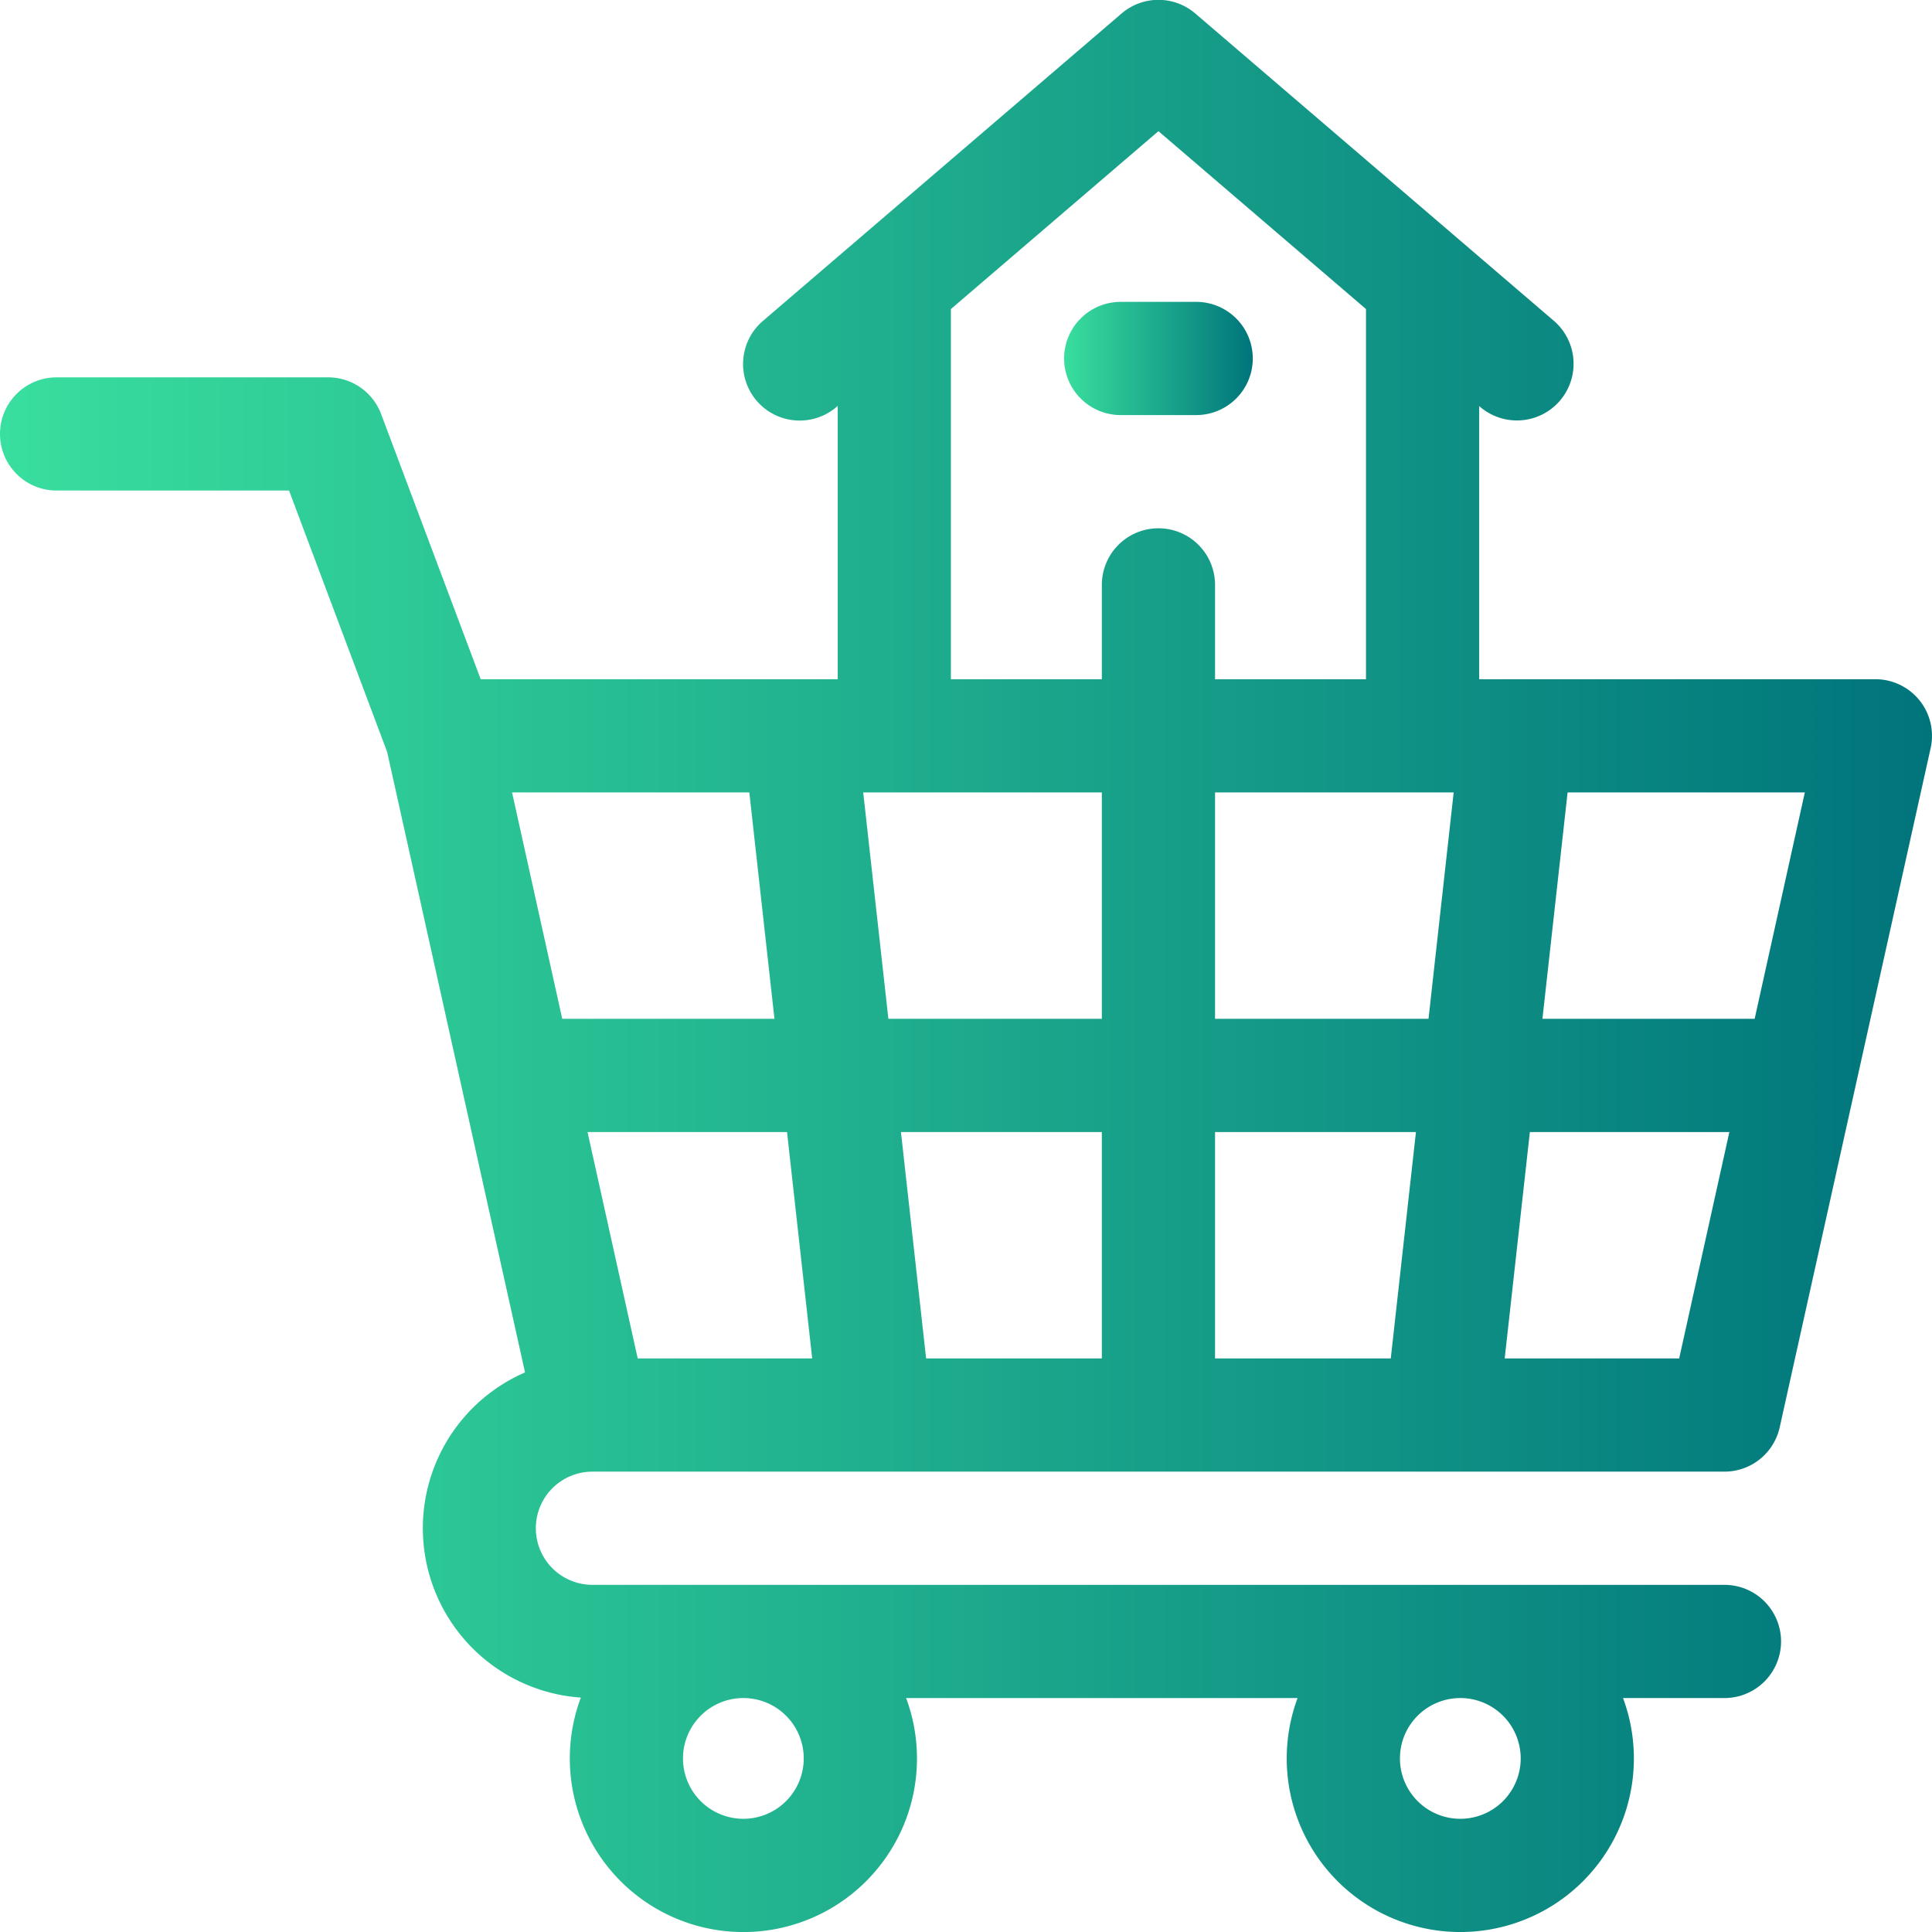 <svg xmlns="http://www.w3.org/2000/svg" xmlns:xlink="http://www.w3.org/1999/xlink" viewBox="0 0 512 512"><defs><style>.cls-1{fill:url(#linear-gradient);}.cls-2{fill:url(#linear-gradient-2);}</style><linearGradient id="linear-gradient" y1="256" x2="512" y2="256" gradientUnits="userSpaceOnUse"><stop offset="0" stop-color="#39df9e"/><stop offset="1" stop-color="#00747b"/></linearGradient><linearGradient id="linear-gradient-2" x1="282" y1="95" x2="332" y2="95" xlink:href="#linear-gradient"/></defs><g id="Layer_2" data-name="Layer 2"><g id="Layer_1-2" data-name="Layer 1"><path class="cls-1" d="M157,390H457a15,15,0,0,0,14.64-11.75l40-180A15,15,0,0,0,497,180H392V107.61l.24.21A15,15,0,0,0,411.76,85l-95-81.43a15,15,0,0,0-19.52,0L202.24,85a15,15,0,1,0,19.52,22.78l.24-.21V180H127.39L101,109.73A15,15,0,0,0,87,100H15a15,15,0,0,0,0,30H76.6l26,69.28,36.54,164.43a45,45,0,0,0,14.79,86.17,46,46,0,1,0,86.2.12H343.87a46,46,0,1,0,86.25,0H457a15,15,0,0,0,0-30H157a15,15,0,0,1,0-30Zm56,76a16,16,0,1,1-16-16A16,16,0,0,1,213,466Zm190,0a16,16,0,1,1-16-16A16,16,0,0,1,403,466ZM292,210v60H235.43l-6.67-60Zm93.24,0-6.67,60H322V210ZM322,360V300h53.24l-6.67,60Zm-30-60v60H245.43l-6.67-60Zm-76.76,60H169L155.7,300h52.87Zm183.52,0,6.67-60H458.3L445,360ZM465,270H408.76l6.67-60H478.3ZM252,81.9l55-47.14L362,81.9V180H322V155a15,15,0,0,0-30,0v25H252ZM198.58,210l6.66,60H149L135.7,210Z"/><path class="cls-2" d="M297,110h20a15,15,0,0,0,0-30H297a15,15,0,0,0,0,30Z"/></g></g></svg>